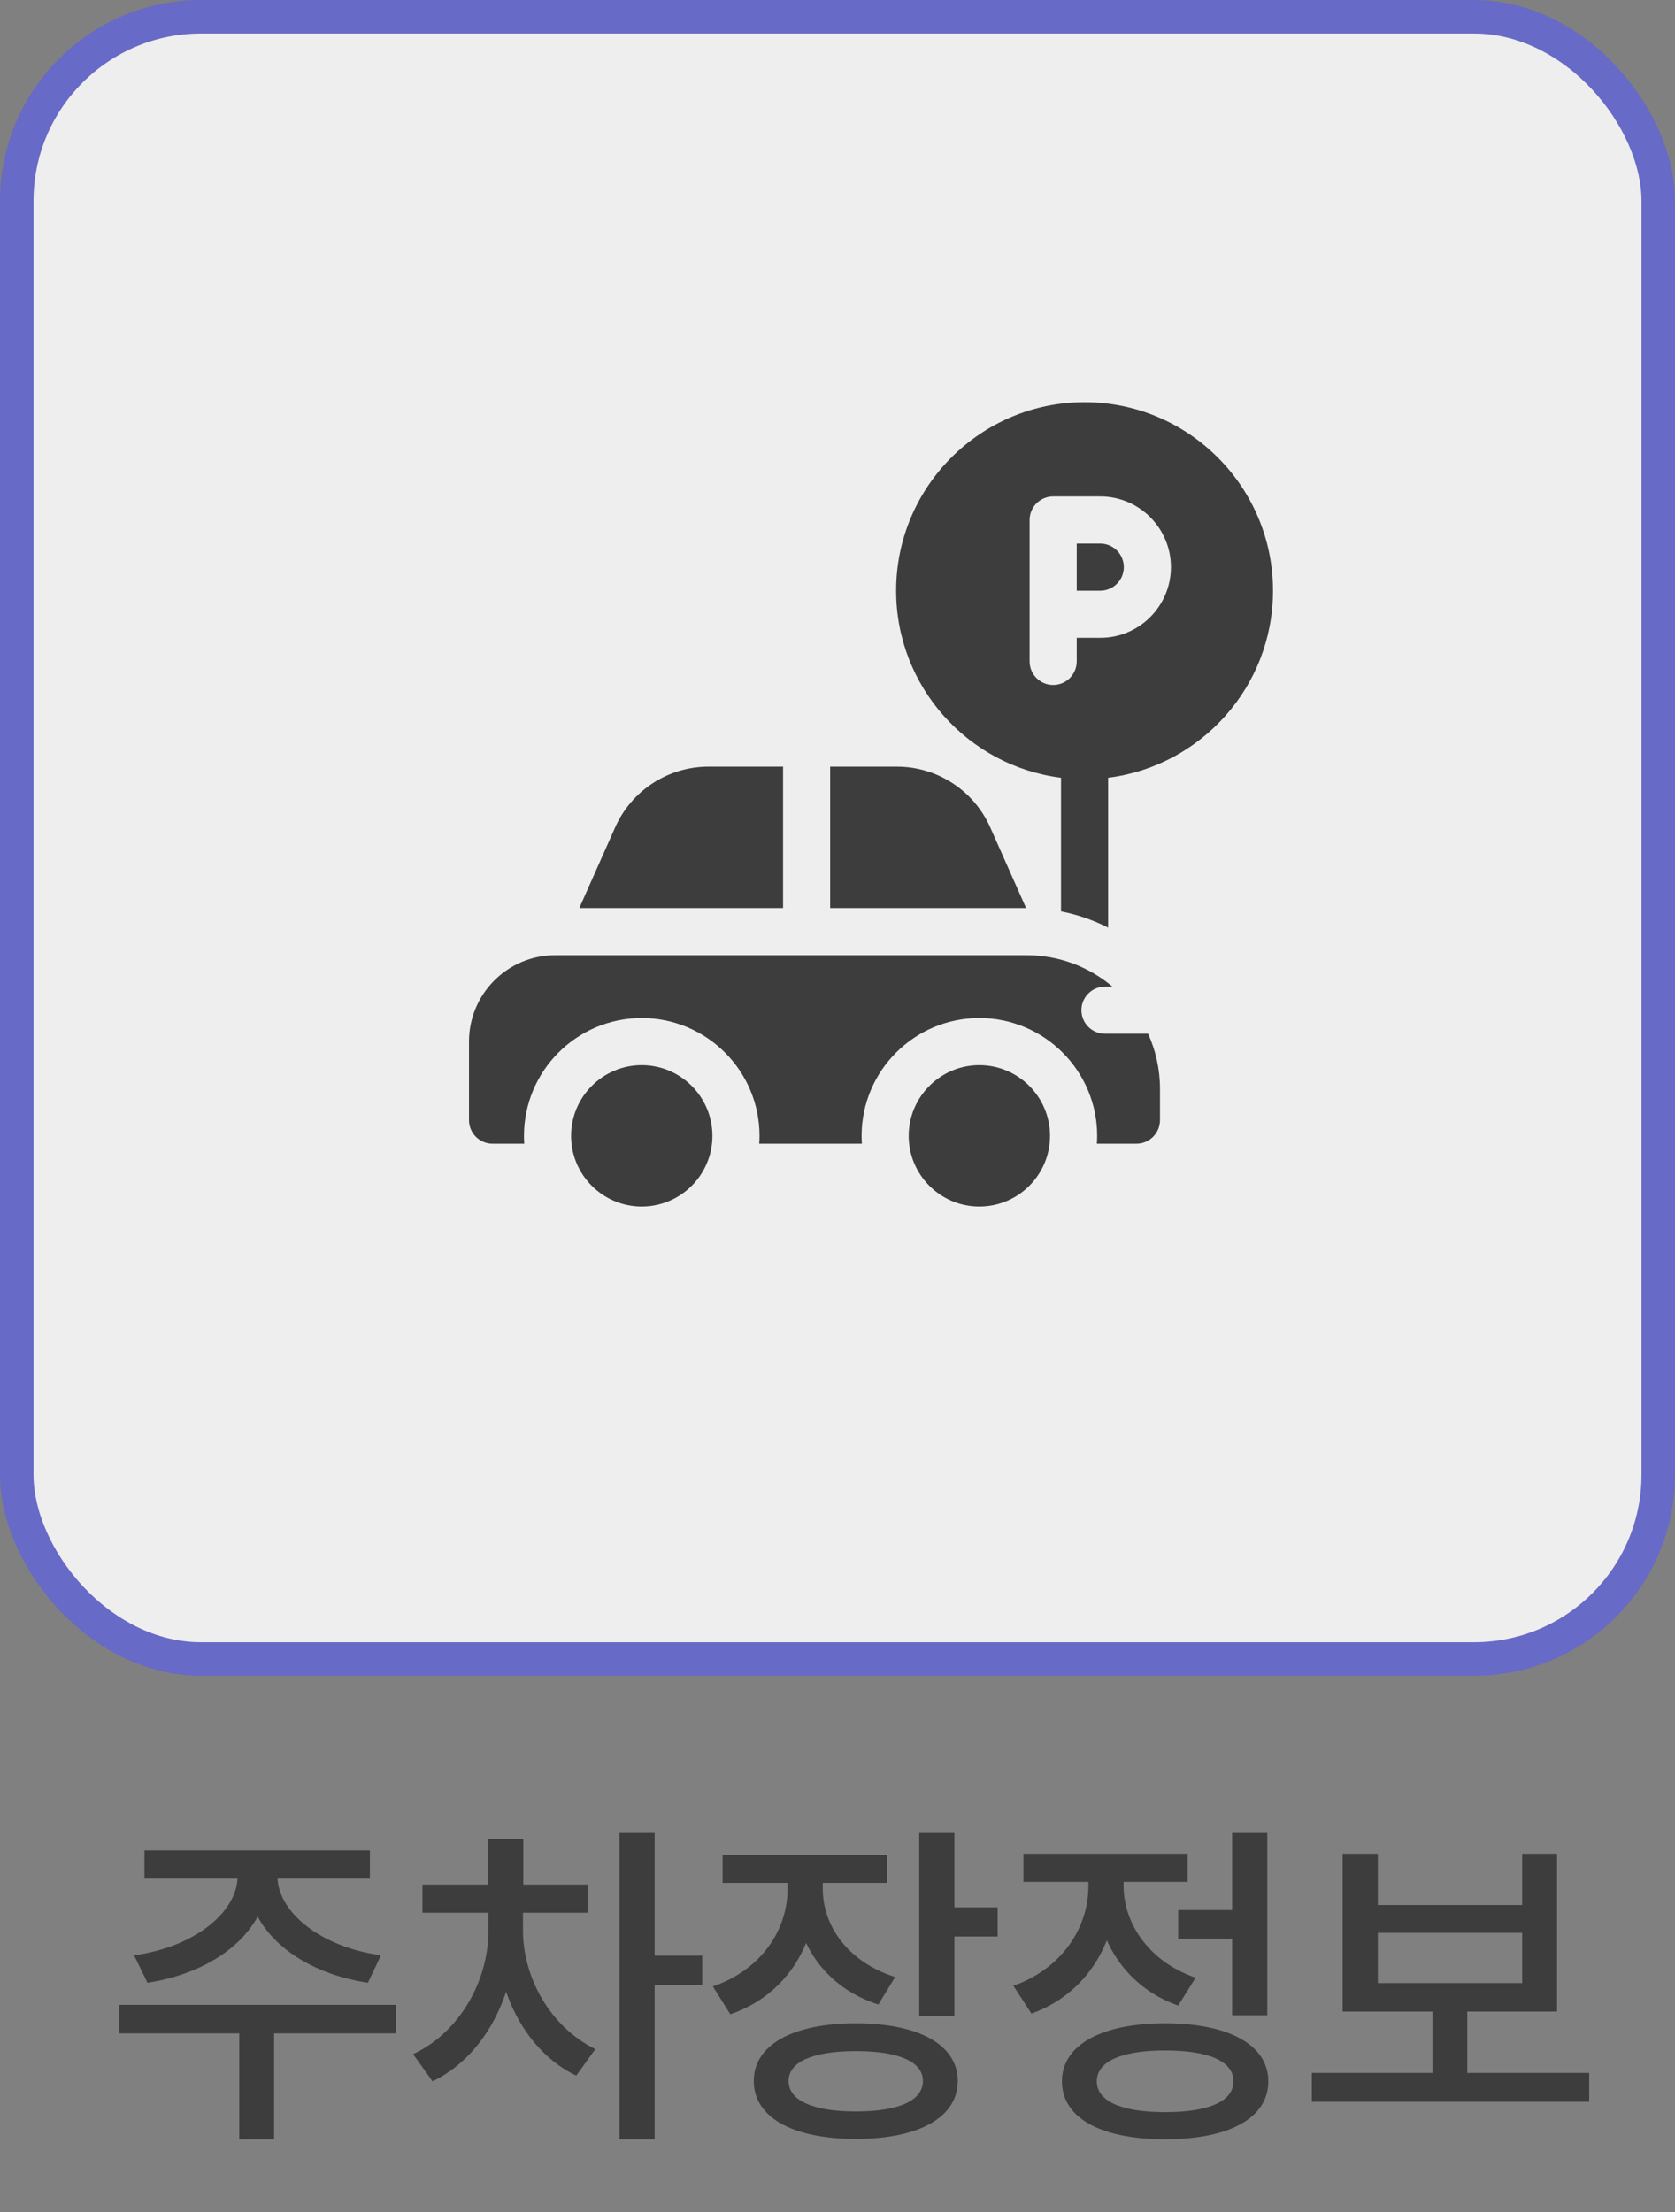 <svg width="50" height="66" viewBox="0 0 50 66" fill="none" xmlns="http://www.w3.org/2000/svg">
<rect x="0" y="0" width="50" height="66" fill="#808080" stroke="none"/>
<rect x="0.5" y="0.5" width="49" height="49" rx="5.5" fill="#EEEEEE" stroke="#676AC6"/>
<path d="M7.092 55.64H8.002V55.98C8.002 57.6 6.452 58.85 4.402 59.16L4.002 58.34C5.792 58.1 7.092 57.06 7.092 55.98V55.64ZM7.382 55.64H8.282V55.98C8.282 57.06 9.592 58.1 11.372 58.34L10.982 59.16C8.922 58.85 7.382 57.6 7.382 55.98V55.64ZM7.142 60.41H8.182V63.83H7.142V60.41ZM3.562 59.82H11.822V60.67H3.562V59.82ZM4.312 55.21H11.042V56.05H4.312V55.21ZM14.581 56.95H15.401V57.6C15.401 59.52 14.451 61.37 12.911 62.1L12.331 61.29C13.741 60.63 14.581 59.08 14.581 57.6V56.95ZM14.801 56.95H15.611V57.6C15.611 58.99 16.411 60.47 17.771 61.14L17.201 61.93C15.691 61.21 14.801 59.42 14.801 57.6V56.95ZM12.611 56.23H17.551V57.07H12.611V56.23ZM14.571 54.88H15.621V56.68H14.571V54.88ZM18.491 54.69H19.541V63.83H18.491V54.69ZM19.301 58.35H20.961V59.22H19.301V58.35ZM23.51 55.69H24.37V56.35C24.37 58.06 23.44 59.54 21.8 60.1L21.28 59.27C22.71 58.78 23.51 57.6 23.51 56.35V55.69ZM23.71 55.69H24.56V56.35C24.56 57.48 25.32 58.54 26.72 58.99L26.22 59.81C24.6 59.29 23.71 57.93 23.71 56.35V55.69ZM21.57 55.34H26.48V56.18H21.57V55.34ZM27.44 54.69H28.49V60.16H27.44V54.69ZM28.2 56.91H29.78V57.78H28.2V56.91ZM25.55 60.37C27.42 60.37 28.59 61.01 28.59 62.09C28.59 63.18 27.42 63.82 25.55 63.82C23.67 63.82 22.5 63.18 22.5 62.09C22.5 61.01 23.67 60.37 25.55 60.37ZM25.55 61.2C24.28 61.2 23.54 61.51 23.54 62.09C23.54 62.68 24.28 63 25.55 63C26.82 63 27.55 62.68 27.55 62.09C27.55 61.51 26.82 61.2 25.55 61.2ZM35.17 56.99H37.08V57.85H35.17V56.99ZM36.78 54.69H37.83V60.13H36.78V54.69ZM34.78 60.37C36.69 60.37 37.86 61.02 37.86 62.1C37.86 63.2 36.69 63.83 34.78 63.83C32.87 63.83 31.7 63.2 31.7 62.1C31.7 61.02 32.87 60.37 34.78 60.37ZM34.78 61.18C33.49 61.18 32.74 61.5 32.74 62.1C32.74 62.7 33.49 63.02 34.78 63.02C36.08 63.02 36.82 62.7 36.82 62.1C36.82 61.5 36.08 61.18 34.78 61.18ZM32.49 55.61H33.34V56.28C33.34 57.99 32.41 59.5 30.79 60.08L30.25 59.25C31.68 58.75 32.49 57.53 32.49 56.28V55.61ZM32.7 55.61H33.54V56.27C33.54 57.41 34.32 58.54 35.69 59.01L35.17 59.84C33.59 59.29 32.7 57.85 32.7 56.27V55.61ZM30.55 55.31H35.45V56.15H30.55V55.31ZM39.159 61.85H47.439V62.71H39.159V61.85ZM42.759 59.77H43.799V62.08H42.759V59.77ZM40.079 55.31H41.129V56.84H45.439V55.31H46.479V60.02H40.079V55.31ZM41.129 57.67V59.17H45.439V57.67H41.129Z" fill="#3D3D3D"/>
<path d="M32.844 16.219H32.141V17.625H32.844C33.231 17.625 33.547 17.309 33.547 16.922C33.547 16.534 33.231 16.219 32.844 16.219Z" fill="#3D3D3D"/>
<path d="M29.234 36C28.071 36 27.125 35.054 27.125 33.891C27.125 32.728 28.071 31.781 29.234 31.781C30.397 31.781 31.344 32.728 31.344 33.891C31.344 35.054 30.397 36 29.234 36Z" fill="#3D3D3D"/>
<path d="M19.156 36C17.993 36 17.047 35.054 17.047 33.891C17.047 32.728 17.993 31.781 19.156 31.781C20.319 31.781 21.266 32.728 21.266 33.891C21.266 35.054 20.319 36 19.156 36Z" fill="#3D3D3D"/>
<path d="M29.558 24.684C29.069 23.585 27.977 22.875 26.774 22.875H24.781V27.094H30.629L29.558 24.684Z" fill="#3D3D3D"/>
<path d="M23.375 22.875H21.148C19.945 22.875 18.852 23.585 18.364 24.684L17.293 27.094H23.375L23.375 22.875Z" fill="#3D3D3D"/>
<path d="M32.375 12C29.273 12 26.75 14.523 26.75 17.625C26.75 20.489 28.901 22.859 31.672 23.206V27.193C32.168 27.29 32.64 27.454 33.078 27.677V23.206C35.849 22.859 38 20.489 38 17.625C38 14.523 35.477 12 32.375 12ZM32.844 19.031H32.141V19.734C32.141 20.123 31.826 20.438 31.438 20.438C31.049 20.438 30.734 20.123 30.734 19.734V15.516C30.734 15.127 31.049 14.812 31.438 14.812H32.844C34.007 14.812 34.953 15.759 34.953 16.922C34.953 18.085 34.007 19.031 32.844 19.031Z" fill="#3D3D3D"/>
<path d="M32.984 30.844C32.596 30.844 32.281 30.529 32.281 30.141C32.281 29.752 32.596 29.438 32.984 29.438H33.207C32.514 28.853 31.618 28.5 30.641 28.5H16.578C15.154 28.5 14 29.654 14 31.078V33.422C14 33.81 14.315 34.125 14.703 34.125H15.649C15.644 34.047 15.641 33.969 15.641 33.891C15.641 31.952 17.218 30.375 19.156 30.375C21.095 30.375 22.672 31.952 22.672 33.891C22.672 33.969 22.669 34.047 22.663 34.125H25.728C25.723 34.047 25.719 33.969 25.719 33.891C25.719 31.952 27.296 30.375 29.235 30.375C31.174 30.375 32.751 31.952 32.751 33.891C32.751 33.969 32.747 34.047 32.742 34.125H33.922C34.311 34.125 34.626 33.81 34.626 33.422V32.484C34.626 31.899 34.498 31.344 34.272 30.844H32.984Z" fill="#3D3D3D"/>
</svg>
